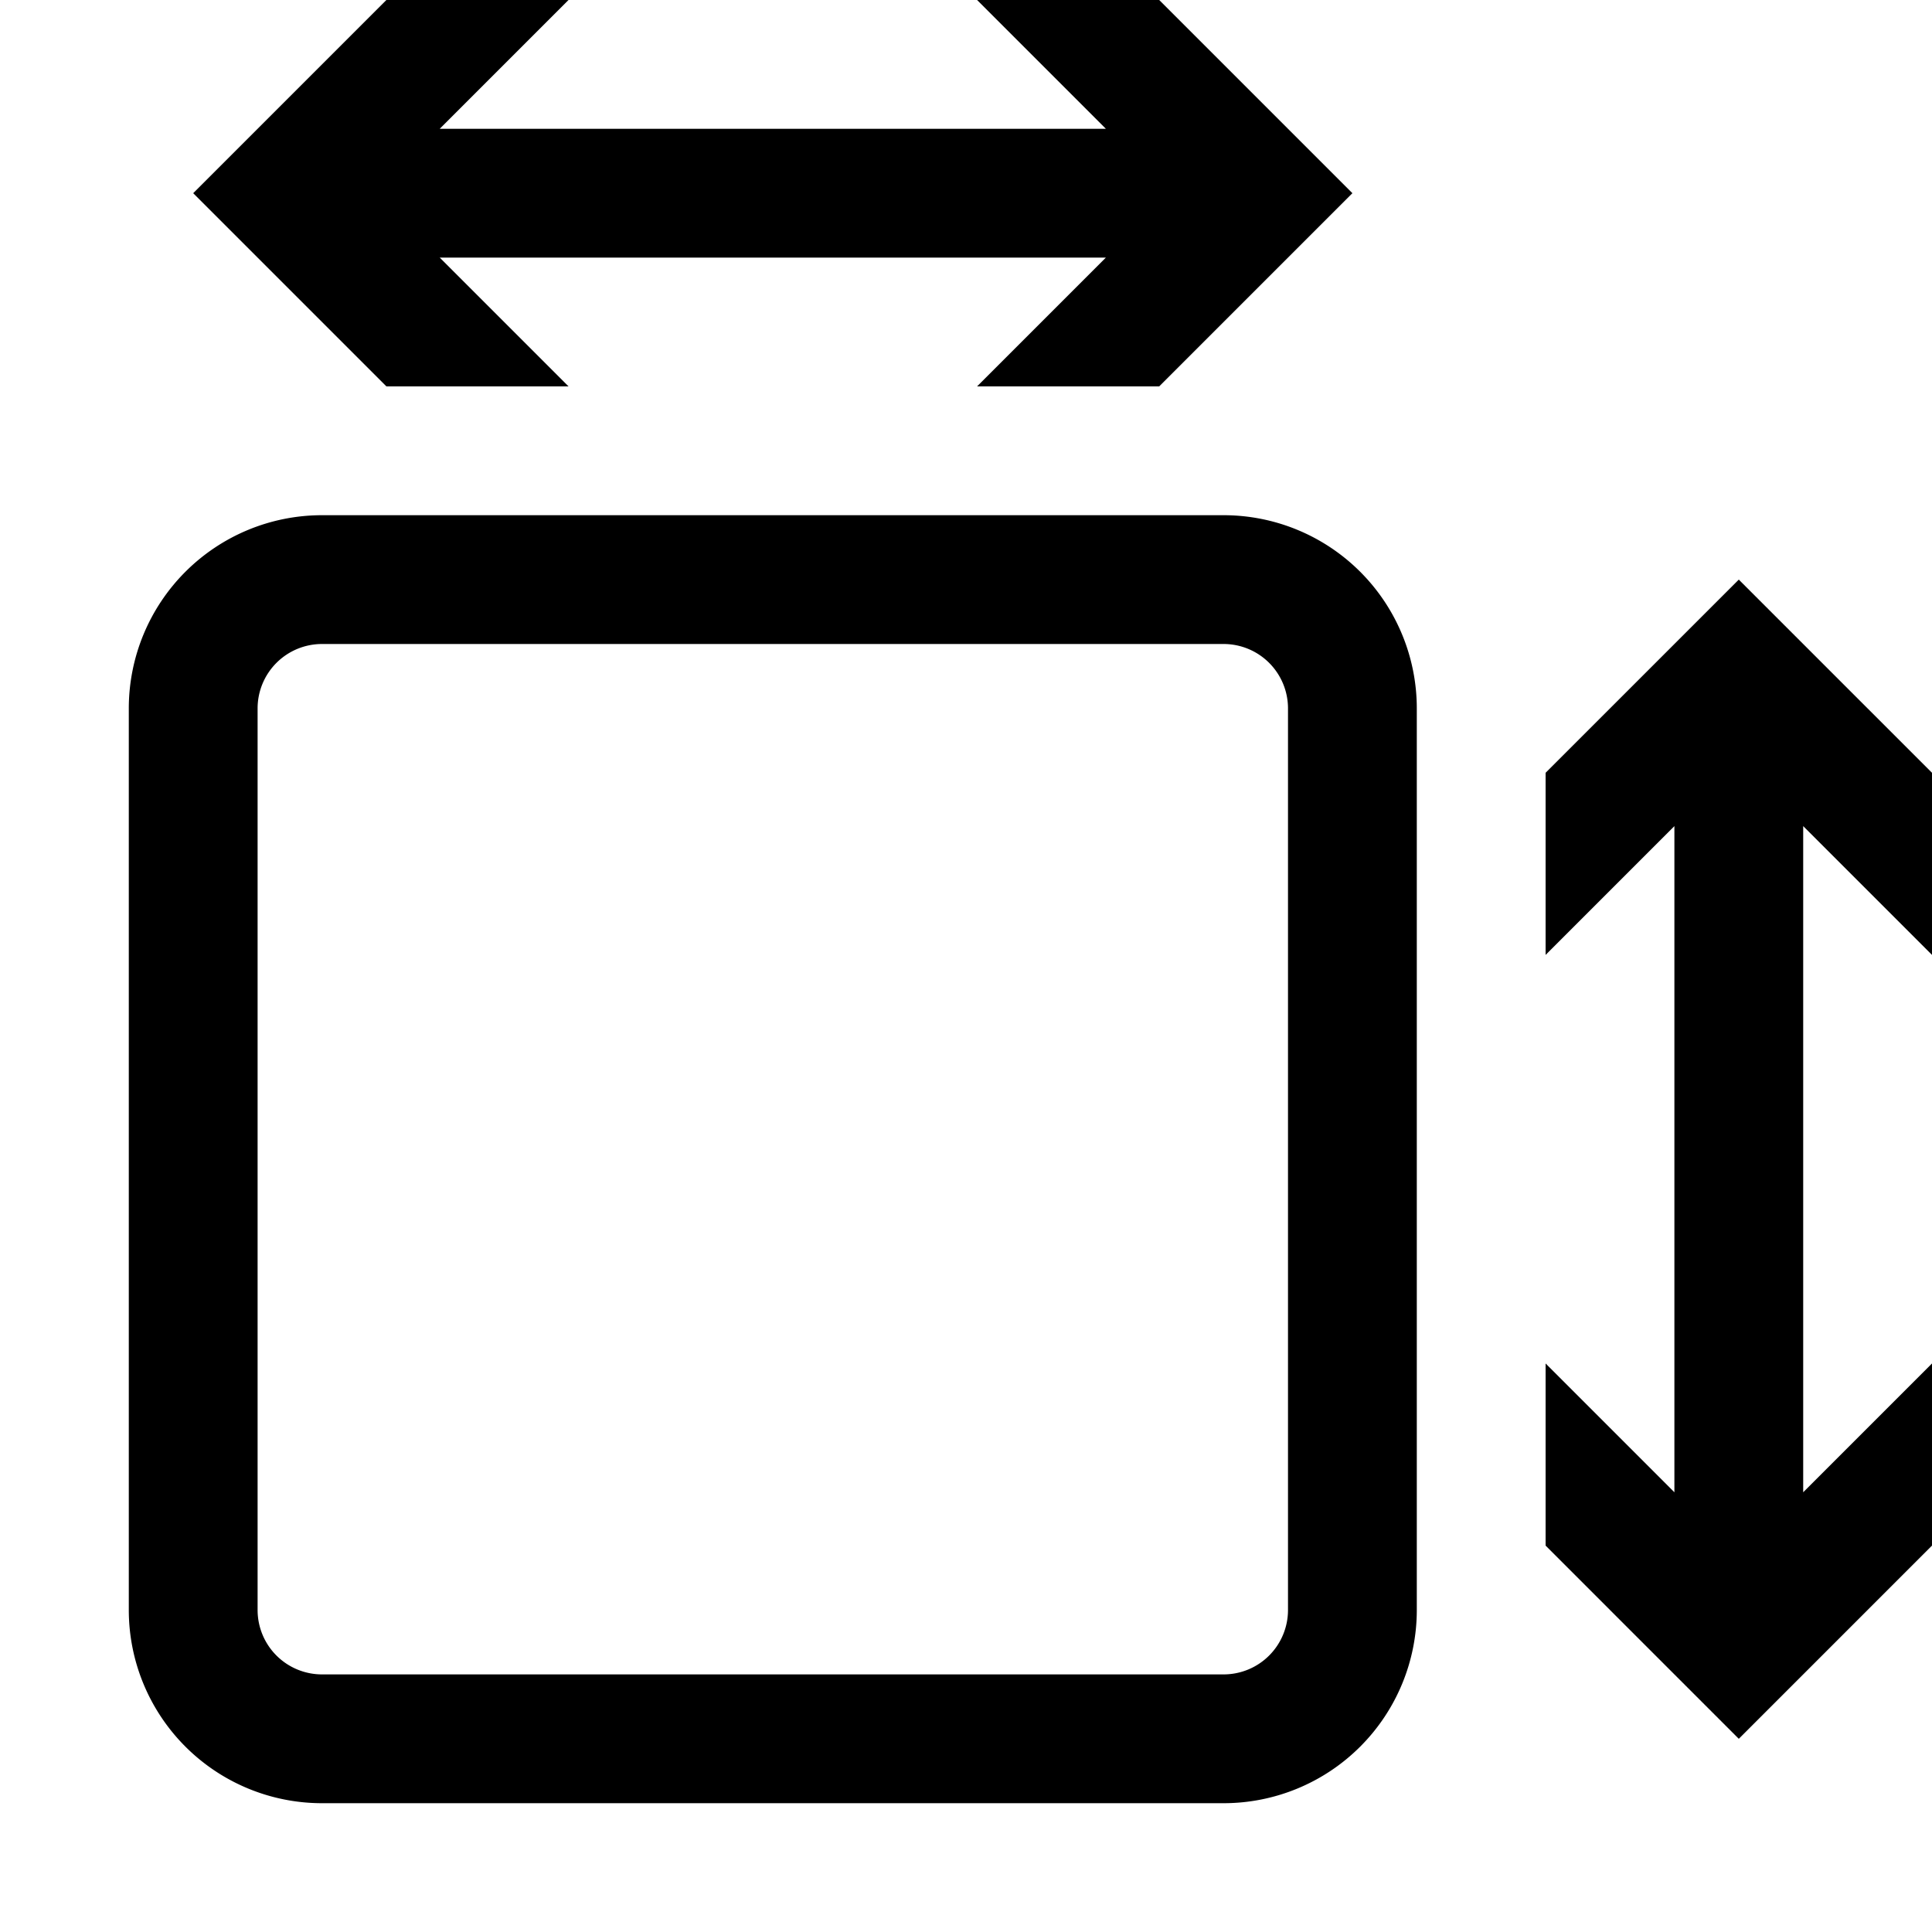 <svg xmlns="http://www.w3.org/2000/svg" xml:space="preserve" style="fill-rule:evenodd;clip-rule:evenodd;stroke-linejoin:round;stroke-miterlimit:2" viewBox="0 0 15 15"><path d="M3.414 1h5.172l-1-1H9l1.5 1.5L9 3H7.586l1-1H3.414l1 1H3L1.5 1.5 3 0h1.414zM14 6.414v5.172l1-1V12l-1.5 1.5L12 12v-1.414l1 1V6.414l-1 1V6l1.5-1.5L15 6v1.414zM11 5.5v7A1.5 1.5 0 0 1 9.5 14h-7A1.5 1.5 0 0 1 1 12.5v-7A1.5 1.5 0 0 1 2.5 4h7A1.5 1.5 0 0 1 11 5.5m-1 0a.5.5 0 0 0-.5-.5h-7a.5.5 0 0 0-.5.5v7a.5.5 0 0 0 .5.5h7a.5.5 0 0 0 .5-.5z"/></svg>